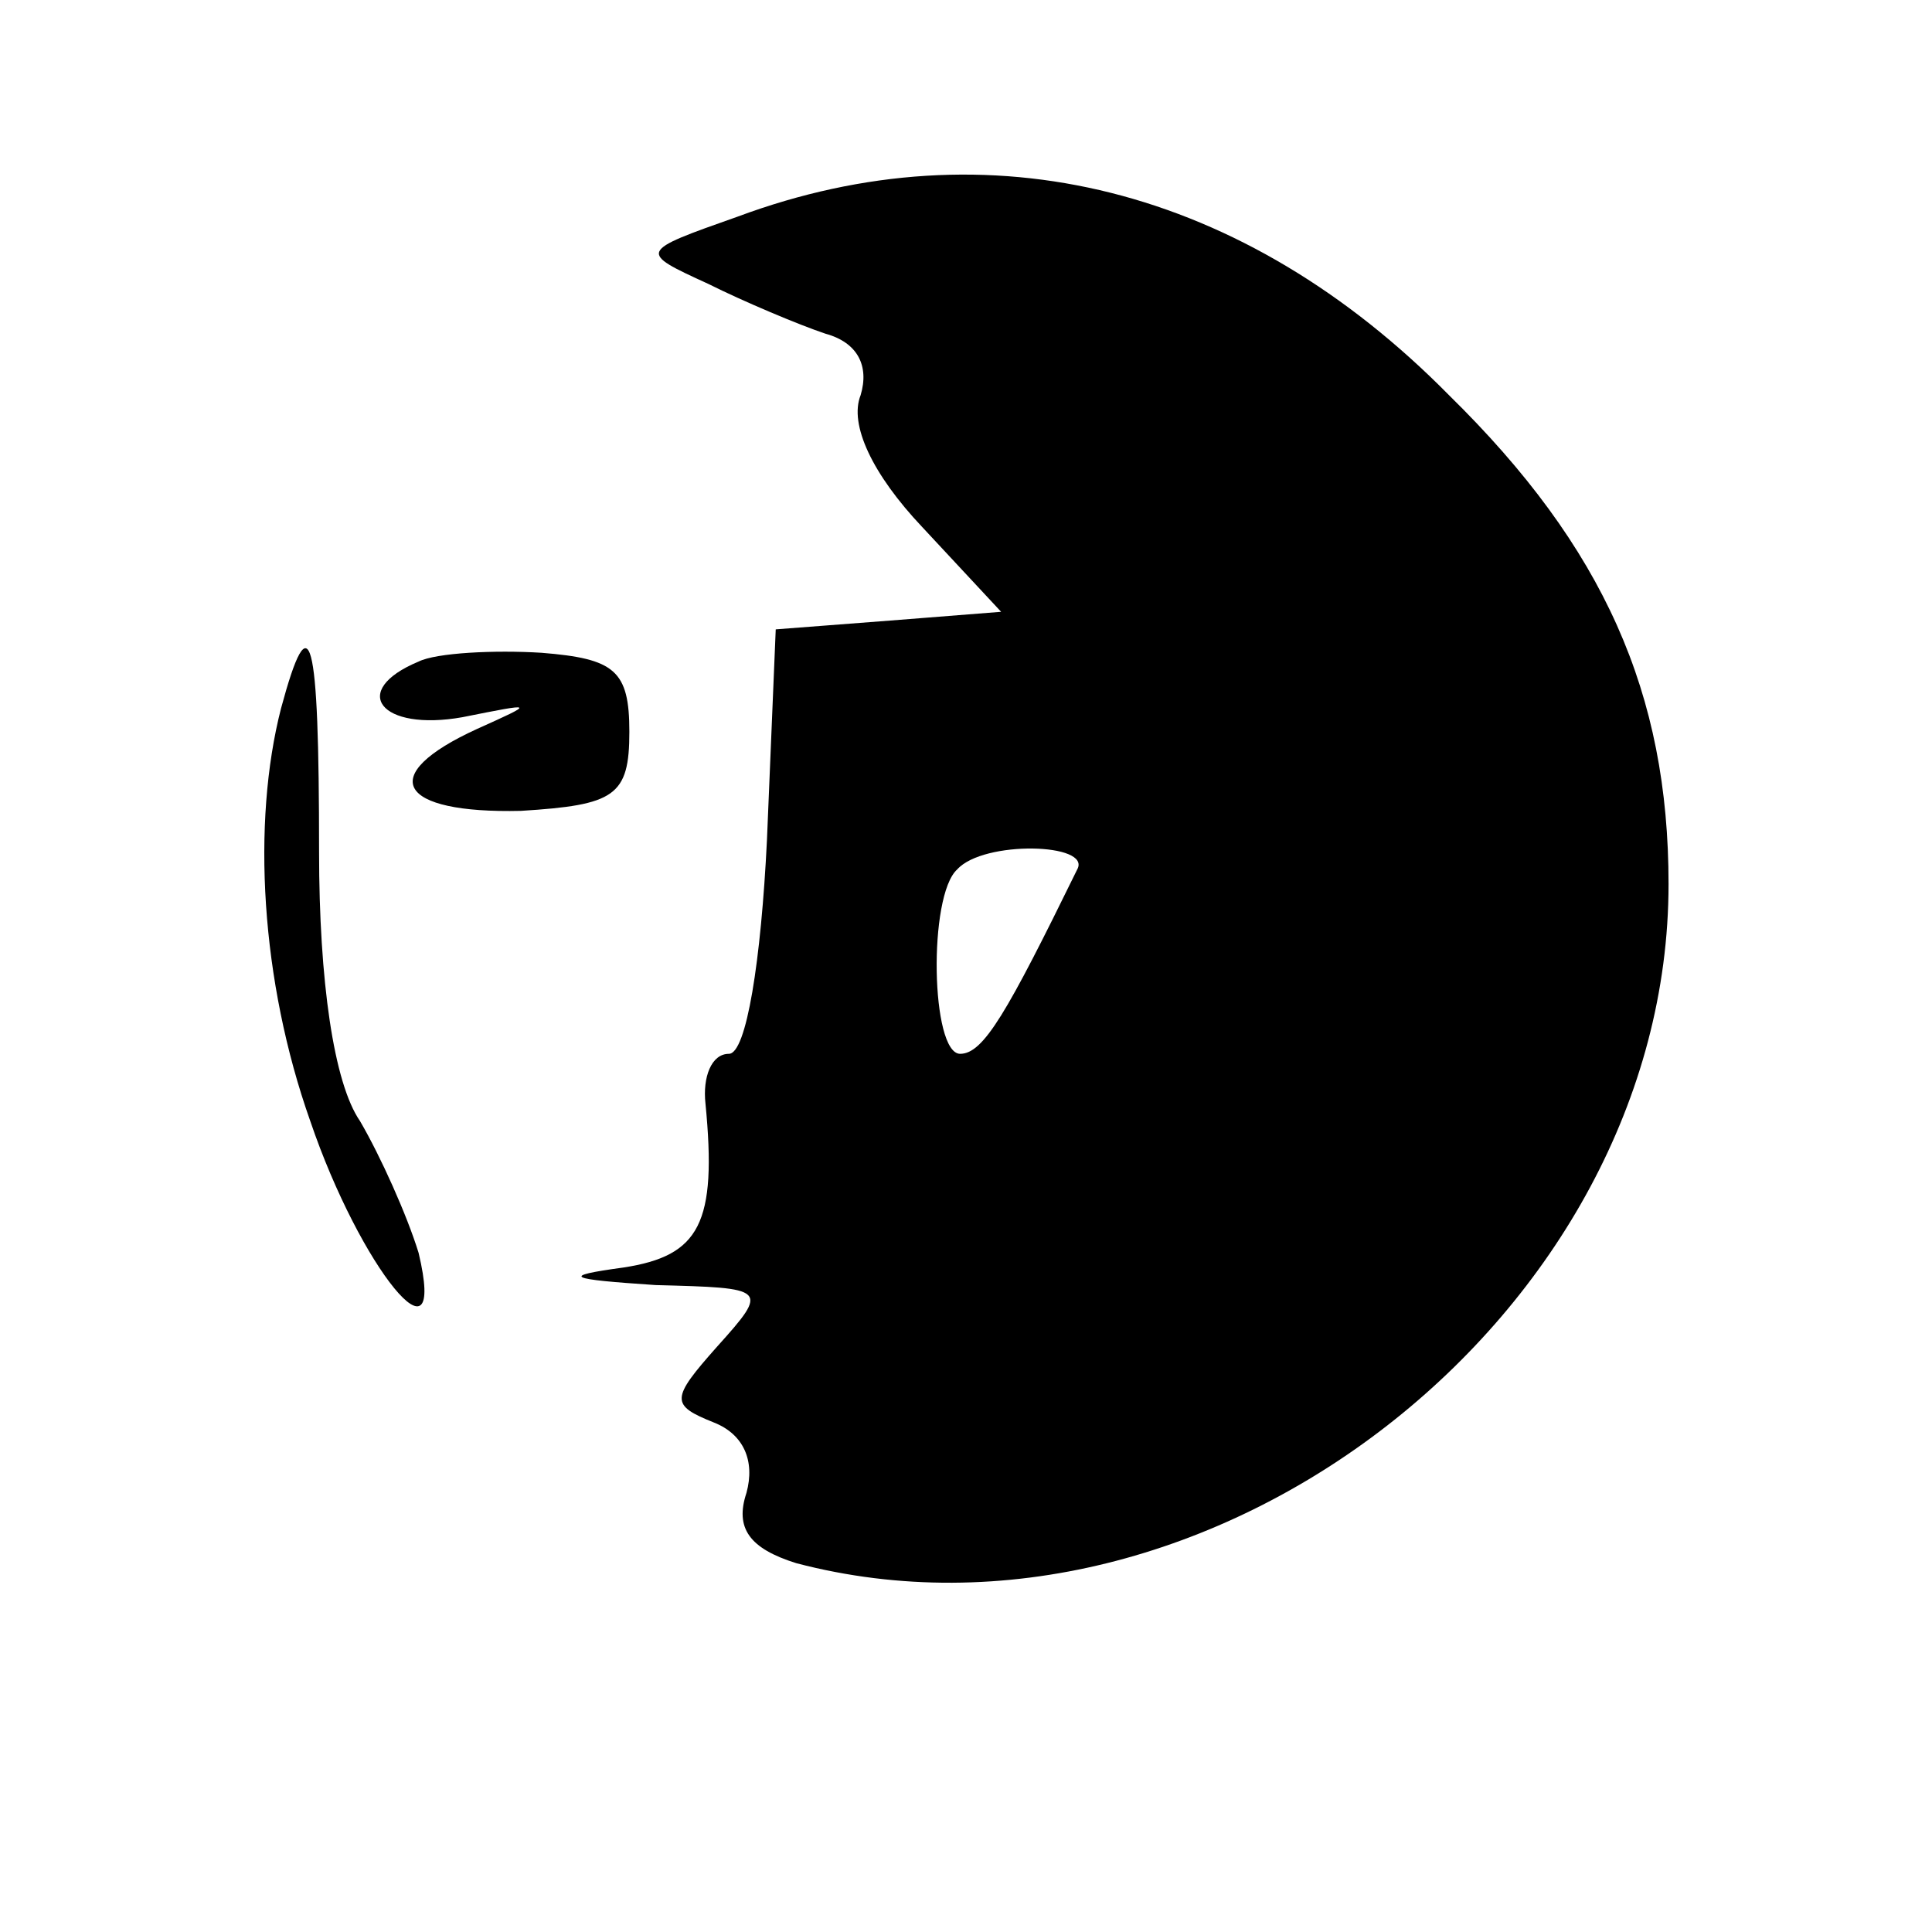 <?xml version="1.0" standalone="no"?>
<!DOCTYPE svg PUBLIC "-//W3C//DTD SVG 20010904//EN"
 "http://www.w3.org/TR/2001/REC-SVG-20010904/DTD/svg10.dtd">
<svg version="1.0" xmlns="http://www.w3.org/2000/svg"
 width="66pt" height="66pt" viewBox="0 0 66 66"
 preserveAspectRatio="xMidYMid meet">

<g transform="translate(0,66) scale(0.1,-0.1)"
fill="#000000" stroke="none">
<path d="M252 586 c-34 -12 -34 -12 -10 -23 12 -6 31 -14 40 -17 11 -3 15 -11
12 -21 -4 -10 4 -27 21 -45 l27 -29 -38 -3 -39 -3 -3 -72 c-2 -41 -7 -73 -13
-73 -6 0 -9 -8 -8 -17 4 -41 -2 -52 -28 -56 -22 -3 -19 -4 11 -6 38 -1 39 -1
21 -21 -16 -18 -16 -20 -1 -26 10 -4 14 -13 11 -24 -4 -12 1 -19 17 -24 141
-37 298 85 298 232 0 65 -22 115 -75 167 -70 71 -157 93 -243 61z m116 -223
c-24 -49 -32 -63 -40 -63 -10 0 -11 54 -1 63 9 10 46 9 41 0z"/>
<path d="M96 418 c-10 -39 -7 -93 10 -141 17 -50 47 -87 37 -45 -4 13 -13 33
-20 45 -9 13 -14 48 -14 92 0 75 -3 86 -13 49z"/>
<path d="M143 434 c-24 -10 -13 -24 15 -19 25 5 25 5 5 -4 -35 -16 -27 -29 15
-28 32 2 37 5 37 27 0 21 -5 25 -30 27 -16 1 -36 0 -42 -3z"/>
</g>
</svg>
